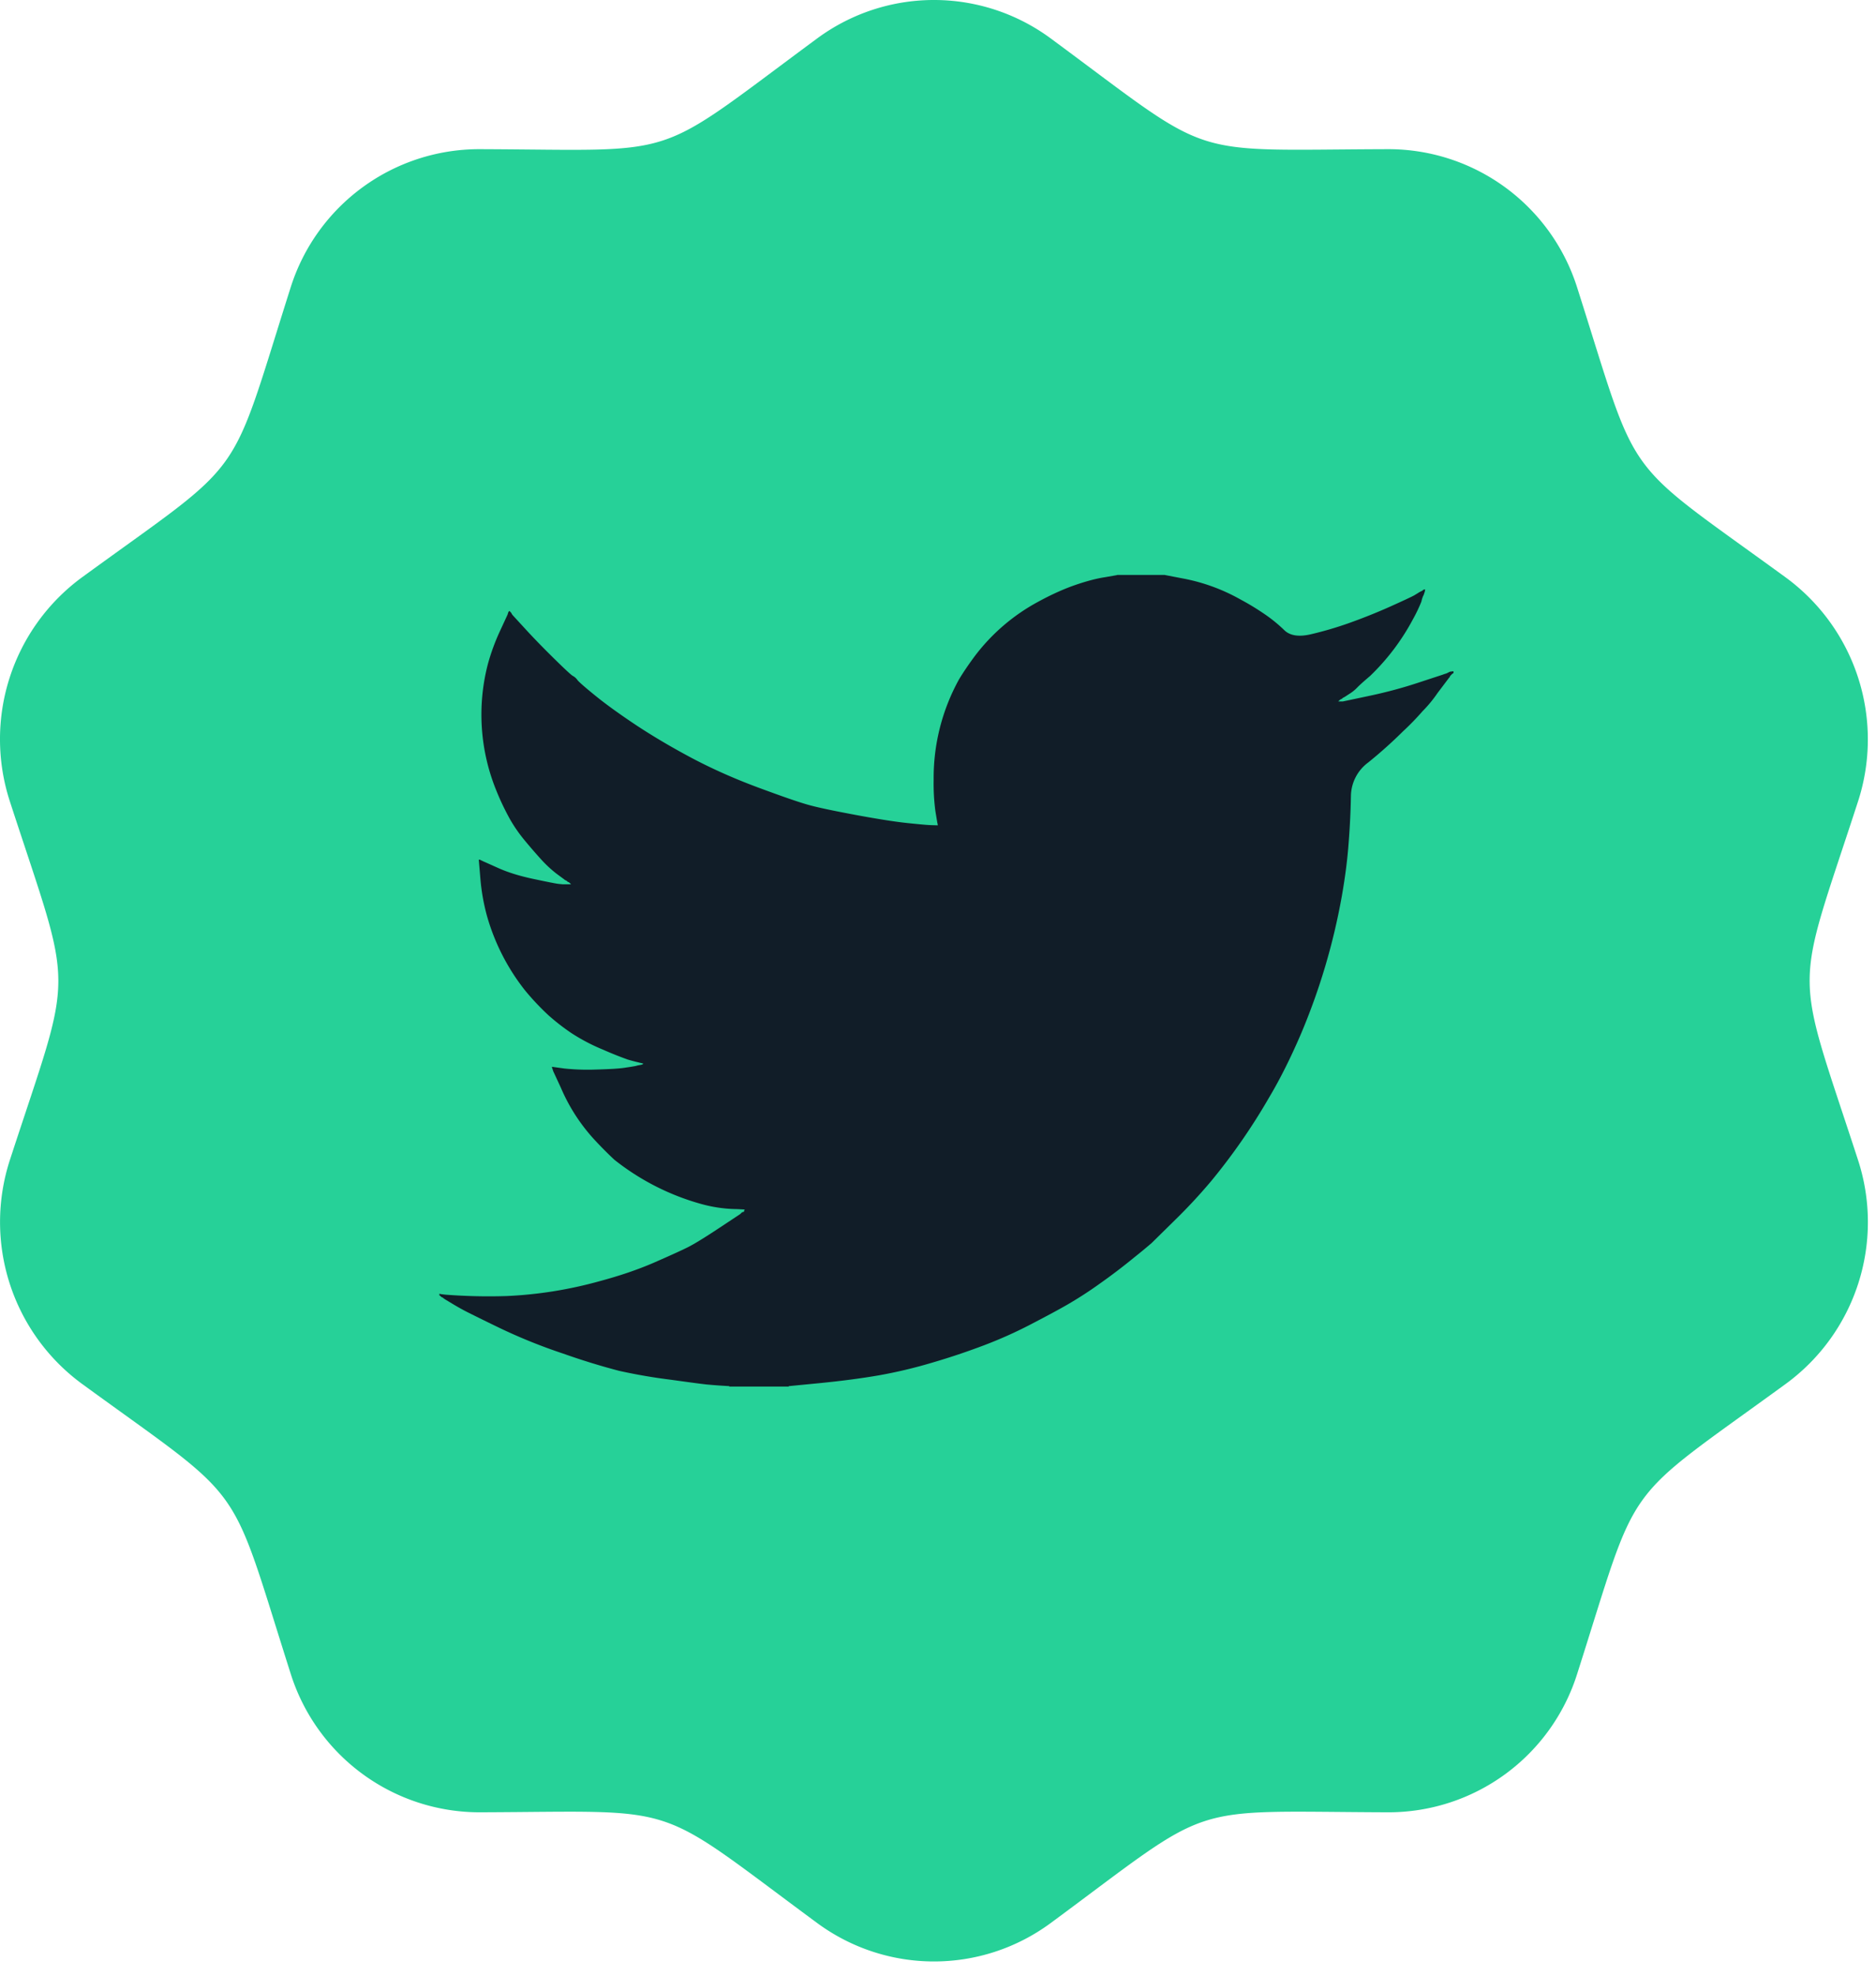 <svg xmlns="http://www.w3.org/2000/svg" width="19" height="20" viewBox="0 0 19 20">
    <g fill="none" fill-rule="evenodd">
        <path fill="#26D198" d="M8.275.39a1.992 1.992 0 0 1 2.368 0c1.688 1.246 1.324 1.126 3.417 1.12a2.006 2.006 0 0 1 1.914 1.403c.64 2.008.416 1.698 2.111 2.932a2.032 2.032 0 0 1 .732 2.271c-.65 2-.654 1.616 0 3.624a2.028 2.028 0 0 1-.732 2.27c-1.695 1.234-1.47.924-2.111 2.933a2.004 2.004 0 0 1-1.914 1.403c-2.094-.007-1.73-.126-3.417 1.12-.705.52-1.662.52-2.368 0-1.688-1.245-1.325-1.127-3.416-1.12a2.006 2.006 0 0 1-1.915-1.403c-.64-2.01-.419-1.7-2.112-2.933a2.031 2.031 0 0 1-.731-2.27c.652-2 .654-1.616 0-3.624a2.032 2.032 0 0 1 .73-2.272c1.692-1.232 1.473-.919 2.112-2.932A2.004 2.004 0 0 1 4.858 1.51c2.087.007 1.719.133 3.417-1.12"/>
        <path fill="#111D28" d="M11.313 5.822V5.82h.481l.176.034a1.904 1.904 0 0 1 .598.217c.09.048.17.098.243.148a1.5 1.5 0 0 1 .195.159c.056.056.145.071.265.044a3.6 3.6 0 0 0 .39-.114c.138-.049.276-.104.411-.164.136-.061.219-.1.249-.116A3.82 3.82 0 0 0 14.367 6l.002-.002.01-.005.008-.005.01-.004.009-.005.002-.002.003-.002.002-.002.002-.003.01-.002.009-.002-.002.013-.003.014-.005.014-.004.013-.005.01-.004.009-.005.013a.306.306 0 0 0-.01.037 1.522 1.522 0 0 1-.087.182 2.275 2.275 0 0 1-.433.572c-.067.057-.11.096-.132.119a.398.398 0 0 1-.079.063l-.046.03-.01.005-.009.005-.002.002-.002.002-.003.002-.002.003-.01.004-.009.005-.001.003-.003.001-.003.002-.002.003-.002.003-.002.001-.003.002-.002.003h.046l.26-.055c.172-.036.337-.08.495-.132l.25-.082.028-.01.014-.004.009-.004.01-.005.008-.004.01-.005.018-.003.019-.001v.018l-.005.002-.005.002-.001.003-.003.002-.003.002-.002.002-.002.003-.002.002-.003.002-.002.003-.002.002-.003.002-.004.01-.005.008-.003.002a36.4 36.4 0 0 1-.117.155 1.288 1.288 0 0 1-.151.183 2.62 2.62 0 0 1-.197.203 4.64 4.64 0 0 1-.353.316.43.43 0 0 0-.176.343 7.873 7.873 0 0 1-.022.458c-.012.17-.035.354-.07.552a6.487 6.487 0 0 1-.416 1.4c-.102.237-.208.45-.32.638a6.175 6.175 0 0 1-.588.848 5.476 5.476 0 0 1-.362.39l-.241.237a6.192 6.192 0 0 1-.182.15c-.106.087-.22.174-.342.26a3.983 3.983 0 0 1-.336.217c-.101.058-.224.123-.368.198a4.411 4.411 0 0 1-.465.208 7.098 7.098 0 0 1-.528.177 4.87 4.87 0 0 1-.537.128c-.173.03-.369.056-.588.078l-.329.032v.004h-.602v-.004l-.079-.005a4.28 4.28 0 0 1-.13-.01c-.033-.002-.161-.019-.384-.05a5.625 5.625 0 0 1-.523-.09 7.023 7.023 0 0 1-.565-.174 5.543 5.543 0 0 1-.641-.258 26.048 26.048 0 0 1-.334-.164 2.378 2.378 0 0 1-.15-.084l-.083-.05-.002-.003-.003-.002-.003-.001-.001-.003-.01-.005-.009-.004-.002-.003-.003-.002-.002-.002-.002-.002-.002-.003-.003-.002H4.45v-.018l.01.002.009.002.042.005a5.711 5.711 0 0 0 .62.014 4.201 4.201 0 0 0 .94-.15c.198-.053.38-.114.545-.185.165-.072.282-.125.352-.16.069-.035.174-.1.316-.194l.213-.141.002-.003.003-.002.003-.002.002-.002.001-.003.003-.002.003-.002.002-.002.009-.003.01-.002.001-.01.003-.008.003-.002.002-.003-.074-.004a1.414 1.414 0 0 1-.361-.05 2.48 2.48 0 0 1-.887-.45 4 4 0 0 1-.186-.186 1.845 1.845 0 0 1-.356-.544l-.077-.166-.004-.013-.005-.014-.003-.01-.001-.008.013.002.014.002.102.014a2.3 2.3 0 0 0 .32.01c.145-.004.245-.01.3-.02.056-.008.09-.014.103-.017l.018-.005.023-.004.023-.005.002-.003.003-.002.003-.001.002-.003-.019-.005-.018-.004-.019-.005-.018-.004-.019-.005a1.867 1.867 0 0 1-.065-.018 3.607 3.607 0 0 1-.25-.1 1.922 1.922 0 0 1-.324-.17 2.224 2.224 0 0 1-.23-.179 2.589 2.589 0 0 1-.238-.253 2.169 2.169 0 0 1-.384-.752 2.083 2.083 0 0 1-.067-.38l-.016-.19.009.001.01.003.008.005.01.004.009.005.01.004.143.064c.096.043.214.08.356.11s.227.047.255.05l.042.004h.083l-.002-.003-.003-.001-.002-.002-.002-.003-.002-.003-.003-.001-.003-.002-.001-.003-.01-.005-.009-.004-.002-.003-.003-.002-.002-.002-.002-.002-.01-.005-.009-.004-.002-.003-.08-.059a1.205 1.205 0 0 1-.159-.148 5.37 5.37 0 0 1-.166-.192 1.475 1.475 0 0 1-.148-.214 2.582 2.582 0 0 1-.138-.29 2.033 2.033 0 0 1-.085-1.278 2.14 2.14 0 0 1 .12-.329l.08-.173.004-.014.005-.013.002-.002.002-.003.002-.003.003-.001.003.001.002.003.001.003.003.002.003.002.002.002.002.003.002.002.005.009.005.009.003.002.001.003.125.136c.084.092.182.193.297.306.114.112.177.17.19.175a.135.135 0 0 1 .046.042c.018.022.08.076.185.161s.242.184.412.297c.17.112.358.223.565.333.207.109.43.208.667.296.238.088.404.146.5.173.096.028.26.062.49.105.232.043.407.07.524.082.117.012.198.02.24.021l.066.002-.002-.014-.003-.013-.019-.114a2.106 2.106 0 0 1-.018-.32 2.063 2.063 0 0 1 .256-1.015c.042-.07.097-.152.165-.243a1.98 1.98 0 0 1 .635-.543c.139-.076.267-.133.384-.173.117-.04.216-.065.296-.077l.12-.021"/>
    </g>
</svg>
